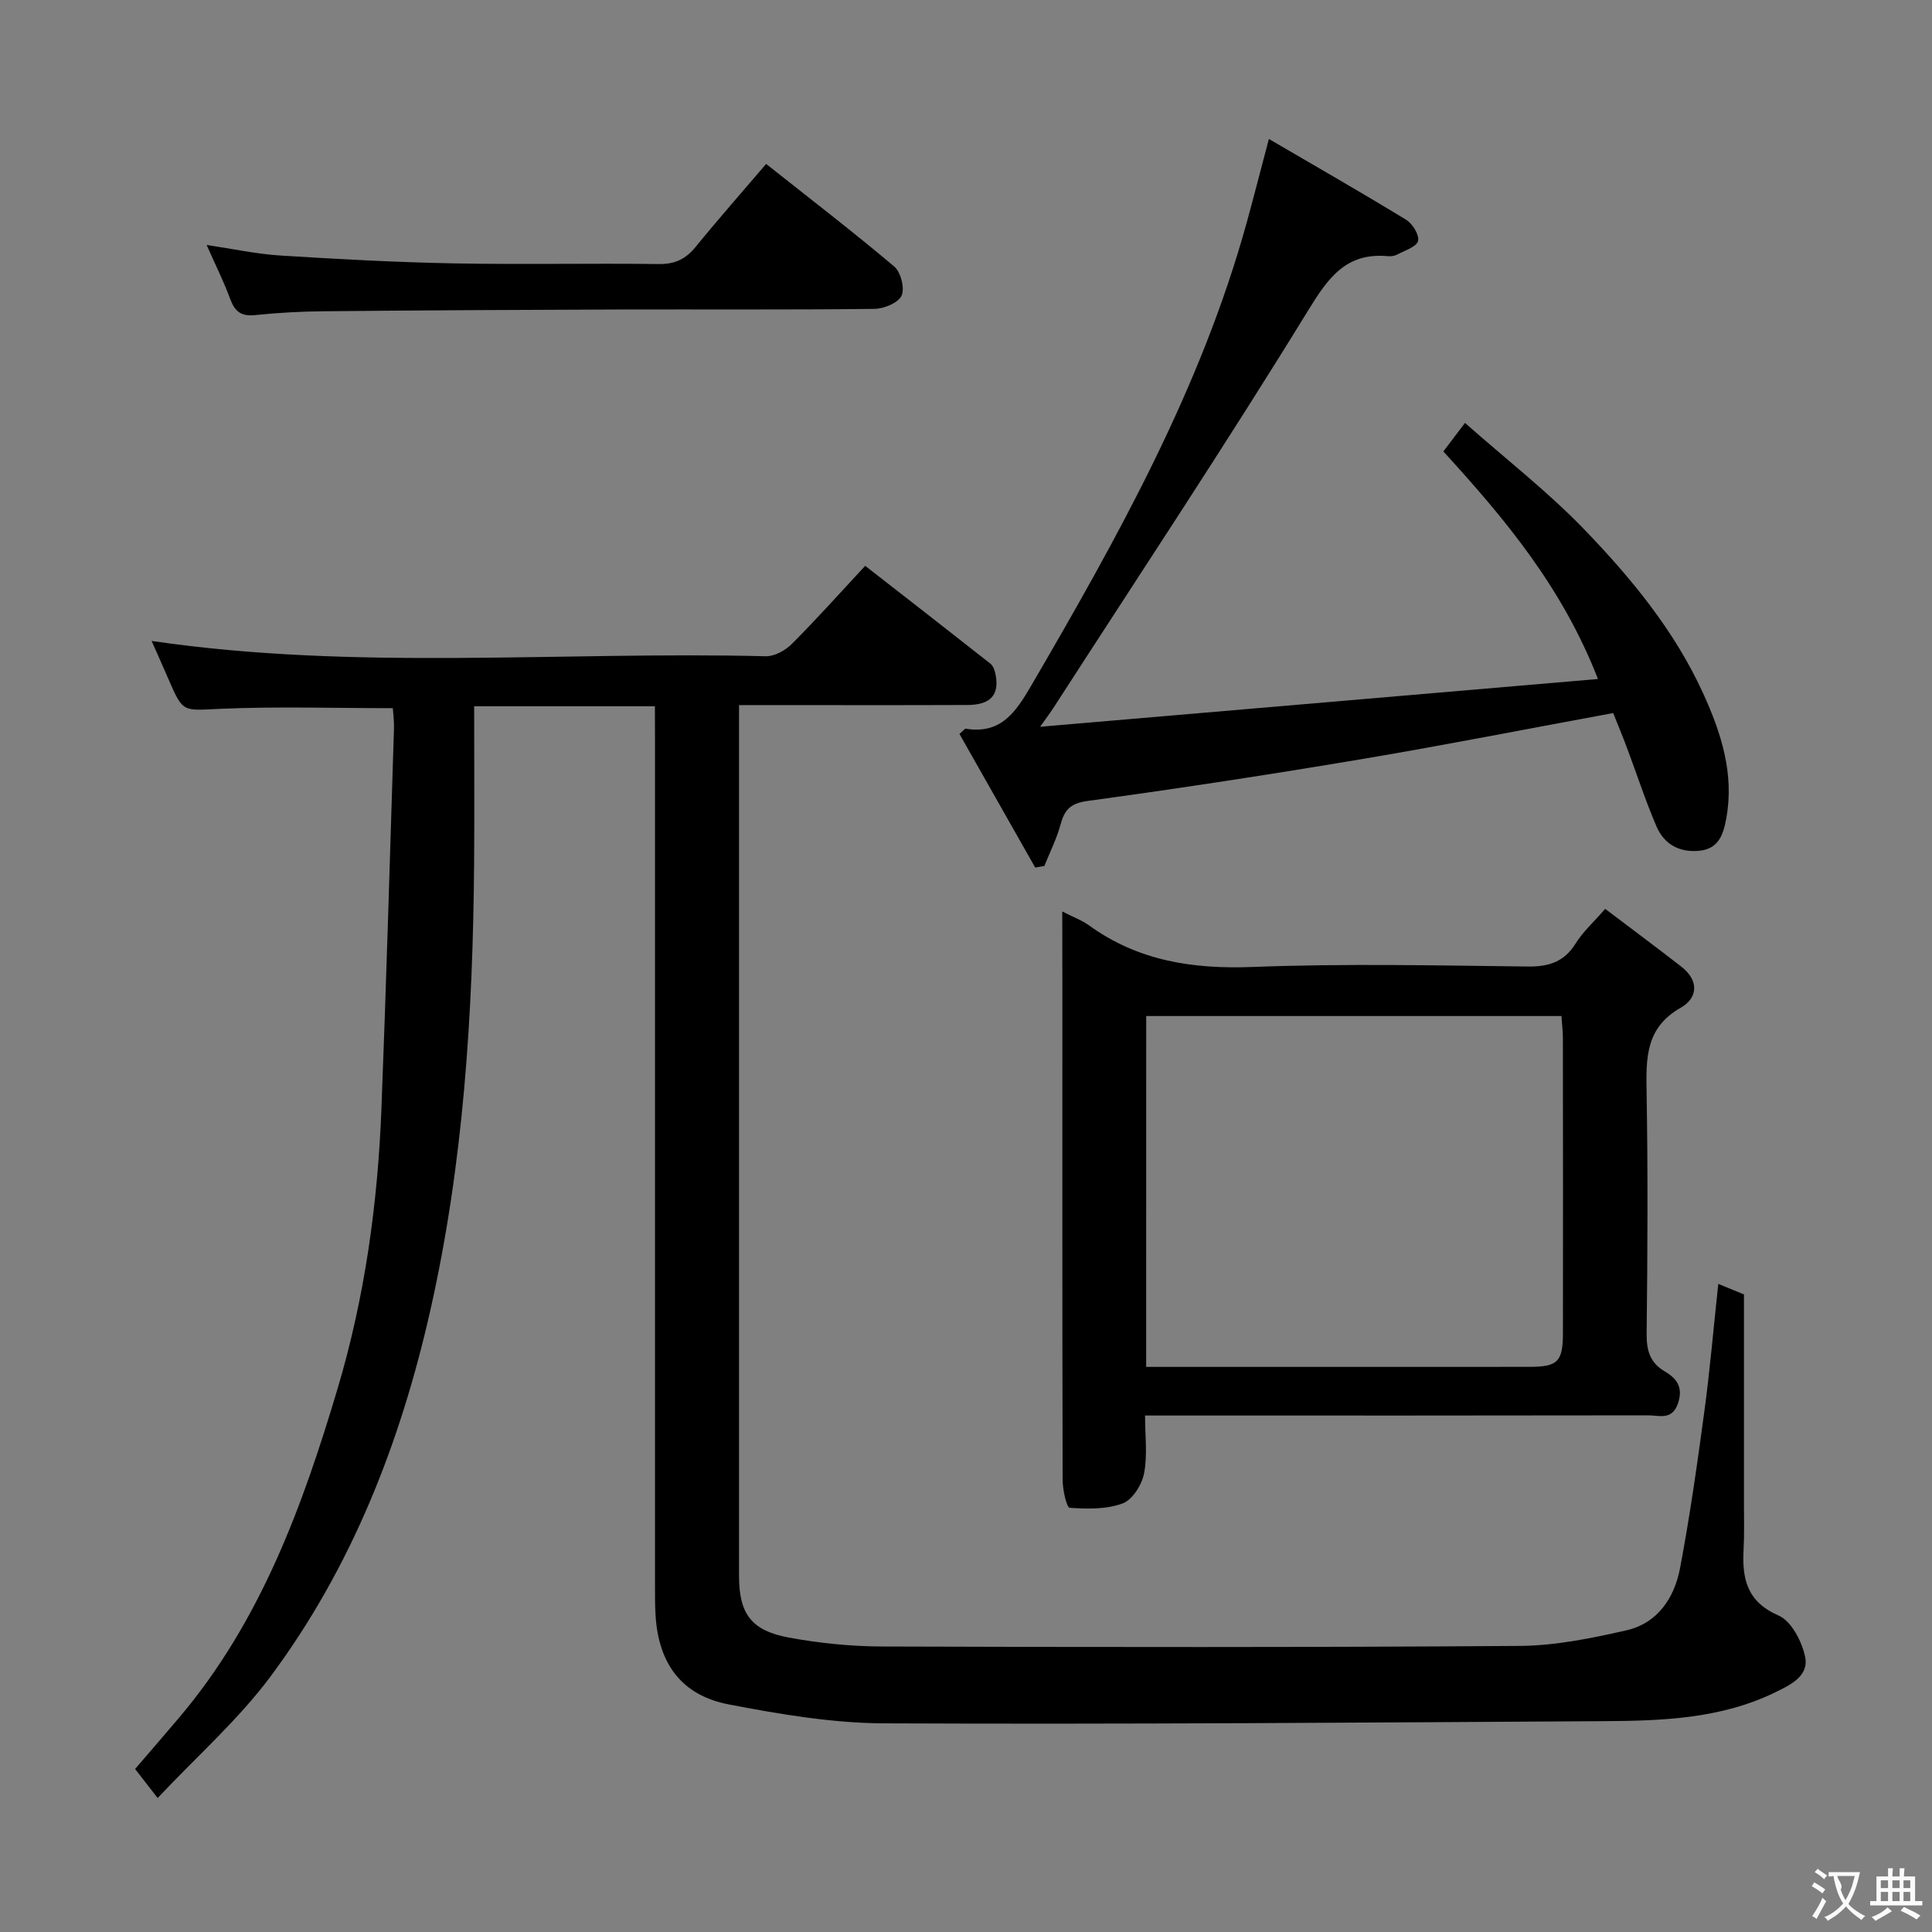 <svg enable-background="new 0 0 400 400" viewBox="0 0 400 400" xmlns="http://www.w3.org/2000/svg"><rect x="0" y="0" width="400" height="400" fill="#808080" stroke="none"/><g fill="#010000"><path d="m135.59 146.22c-12.7 0-24.64 0-37.42 0 0 11 .07 21.79-.01 32.57-.25 31.13-2.19 62.09-9.08 92.57-6.18 27.34-16.25 53.11-33.04 75.7-6.67 8.97-15.24 16.52-23.4 25.2-2.07-2.66-3.23-4.16-4.67-6.01 3.07-3.58 6.1-7.07 9.09-10.6 16.85-19.88 25.55-43.69 32.84-68.17 5.63-18.9 8.31-38.28 9.07-57.92 1.02-26.26 1.77-52.52 2.6-78.79.05-1.46-.16-2.92-.24-4.15-12.13 0-23.93-.38-35.7.13-7.73.34-7.7.91-10.67-5.96-1.18-2.73-2.4-5.45-3.57-8.09 42.37 6.22 84.84 2.11 127.16 3.17 1.8.04 4.05-1.2 5.39-2.55 5.05-5.05 9.81-10.39 15.19-16.17 8.72 6.79 17.34 13.49 25.92 20.25.57.45.89 1.38 1.05 2.15.88 4.27-.96 6.39-5.78 6.41-13.83.06-27.66.02-41.49.02-1.79 0-3.58 0-5.82 0v5.36 174.95c0 7.77 2.49 11.31 10.32 12.75 6.34 1.17 12.86 1.83 19.31 1.85 43.99.14 87.98.19 131.96-.12 7.38-.05 14.85-1.57 22.1-3.22 6.49-1.47 9.97-6.73 11.14-12.9 2.03-10.75 3.57-21.6 5.03-32.45 1.17-8.66 1.91-17.38 2.88-26.39 2.48 1.02 4.3 1.78 5.32 2.19v43.33c0 3.17.09 6.34-.08 9.5-.32 6.03.67 10.79 7.25 13.65 2.65 1.15 4.86 5.41 5.5 8.6.79 3.95-3.06 5.77-6.28 7.34-11.28 5.47-23.44 5.86-35.58 5.93-49.64.29-99.27.67-148.91.45-10.7-.05-21.49-1.89-32.05-3.91-9.78-1.87-14.55-8.4-15.19-18.37-.13-1.99-.12-4-.12-5.99-.01-58.48 0-116.97 0-175.45-.02-2.14-.02-4.28-.02-6.86z"/><path d="m219.93 188.71c2.37 1.21 4.1 1.84 5.54 2.88 10.17 7.36 21.47 9.08 33.86 8.61 18.96-.73 37.97-.32 56.95-.09 4.42.05 7.58-.96 9.97-4.82 1.46-2.36 3.62-4.28 6.09-7.12 5.3 4.02 10.59 7.94 15.78 11.98 3.65 2.85 3.46 6.45-.19 8.52-7.25 4.12-7.14 10.43-7.02 17.42.28 16.65.2 33.31.01 49.96-.04 3.5.64 6.05 3.76 7.89 2.43 1.43 3.86 3.25 2.74 6.58-1.22 3.63-3.92 2.5-6.17 2.51-32.64.06-65.29.04-97.93.04-1.82 0-3.64 0-6.25 0 0 4.17.53 8.19-.2 11.97-.45 2.35-2.4 5.46-4.42 6.22-3.35 1.25-7.32 1.17-10.98.91-.64-.05-1.46-3.72-1.46-5.72-.09-34.31-.06-68.62-.06-102.93-.02-4.65-.02-9.31-.02-14.81zm17.37 94.29h4.43c24.97 0 49.93.01 74.9-.01 5.89 0 6.95-1.06 6.96-7.02.02-20.31.02-40.61-.01-60.92 0-1.59-.2-3.17-.3-4.69-28.96 0-57.35 0-85.97 0-.01 24.2-.01 48.09-.01 72.64z"/><path d="m330.84 140.58c-7.38-18.96-19.19-33.09-32.01-47.11 1.24-1.63 2.48-3.26 4.48-5.91 8.55 7.56 17.23 14.3 24.77 22.13 9.69 10.06 18.62 20.91 24.51 33.8 3.76 8.24 6.52 16.72 4.81 25.99-.59 3.21-1.53 6.25-5.54 6.66-4.15.42-7.31-1.34-8.9-5.03-2.28-5.32-4.08-10.85-6.11-16.27-.92-2.45-1.93-4.88-2.86-7.21-17.7 3.26-34.94 6.66-52.25 9.57-18.81 3.16-37.67 6.05-56.57 8.63-3.56.49-4.77 1.83-5.6 4.89-.8 2.94-2.2 5.71-3.34 8.56-.63.11-1.27.23-1.9.34-5.25-9.26-10.5-18.52-15.69-27.67.84-.71 1.1-1.11 1.3-1.08 7.24 1.18 10.31-3.35 13.53-8.86 17.85-30.63 35.14-61.48 44.66-95.97 1.45-5.27 2.8-10.56 4.58-17.27 9.73 5.68 19.16 11.08 28.43 16.74 1.32.81 2.76 3.16 2.45 4.38-.31 1.21-2.7 1.95-4.24 2.78-.56.3-1.3.43-1.94.37-8.73-.8-12.39 4.41-16.64 11.34-17.05 27.76-35.07 54.92-52.74 82.29-.52.81-1.1 1.57-2.68 3.8 39.07-3.34 76.82-6.58 115.49-9.89z"/><path d="m158.62 33.94c9.17 7.27 18.01 14.06 26.51 21.23 1.37 1.15 2.23 4.52 1.53 6.04-.69 1.5-3.64 2.71-5.62 2.74-17.81.21-35.62.08-53.43.13-20.14.06-40.27.17-60.41.36-4.81.04-9.63.3-14.41.8-2.85.29-4.17-.74-5.12-3.32-1.31-3.56-3.02-6.98-4.89-11.2 5.47.81 10.38 1.88 15.34 2.19 11.94.75 23.88 1.39 35.83 1.62 14.14.27 28.3-.05 42.44.14 3.35.04 5.58-1.03 7.64-3.56 4.61-5.67 9.45-11.15 14.59-17.17z"/></g><path d="m377.9 391.2c-.2.3-.4.5-.6.8-.7-.6-1.4-1-2.2-1.5.2-.3.4-.5.5-.8.6.4 1.4.8 2.3 1.5zm-1.8 6.1c-.2-.2-.5-.4-.9-.6.4-.6.8-1.2 1.2-1.9s.7-1.3.9-1.9c.3.3.5.5.8.7-.7 1.3-1.4 2.6-2 3.7zm2.2-9c-.3.3-.5.5-.6.8-.6-.6-1.3-1.1-2-1.5.3-.3.5-.5.6-.7.6.5 1.3.9 2 1.4zm.3.2v-.9h2 4.5c-.3 1.3-.6 2.5-1 3.6s-.9 2.1-1.4 3c.4.5 1 1 1.6 1.4s1.2.8 1.9 1.1c-.3.2-.5.4-.8.8-.4-.3-1-.7-1.6-1.2s-1.2-1.1-1.6-1.6c-.5.6-1.1 1.1-1.7 1.6s-1.4.9-2.1 1.4c-.1-.3-.3-.5-.7-.8.6-.2 1.2-.5 1.9-1s1.4-1.1 2-1.8c-.5-.8-.9-1.6-1.2-2.5s-.6-2-.8-3.2c-.4.1-.7.1-1 .1zm2.5 2.7c.3 1 .7 1.7 1 2.2.3-.5.6-1.1 1-2s.6-1.9.9-3h-3.2-.4c.1.9 1.3 1.8.7 2.8z" fill="#fbfafa"/><path d="m396.5 388.5v1.5 3.6h1.5v.9c-.4 0-1 0-1.7 0h-7.9c-.5 0-.9 0-1.2 0v-.9h1.3v-3.5c0-.7 0-1.2 0-1.6h2.4c0-.8 0-1.4 0-1.7h1c0 .3-.1.8-.1 1.7h1.5c0-.8 0-1.4 0-1.7h1c0 .3-.1.9-.1 1.7zm-8.2 9.2c-.2-.3-.5-.5-.8-.8.8-.3 1.4-.6 1.9-.9s1-.7 1.4-1.1c.3.3.6.5.9.8-1.6 1-2.8 1.6-3.4 2zm2.6-6.8v-1.6h-1.5v1.6zm0 2.7v-1.9h-1.5v1.9zm2.4-2.7v-1.6h-1.5v1.6zm0 2.7v-1.9h-1.5v1.9zm.2 2 .7-.8c.4.2.9.5 1.6.8s1.3.7 1.8 1c-.3.3-.5.5-.8.8-.4-.3-1.5-1-3.3-1.8zm2-4.7v-1.6h-1.4v1.6zm0 2.7v-1.9h-1.4v1.9z" fill="#fbfafa"/></svg>